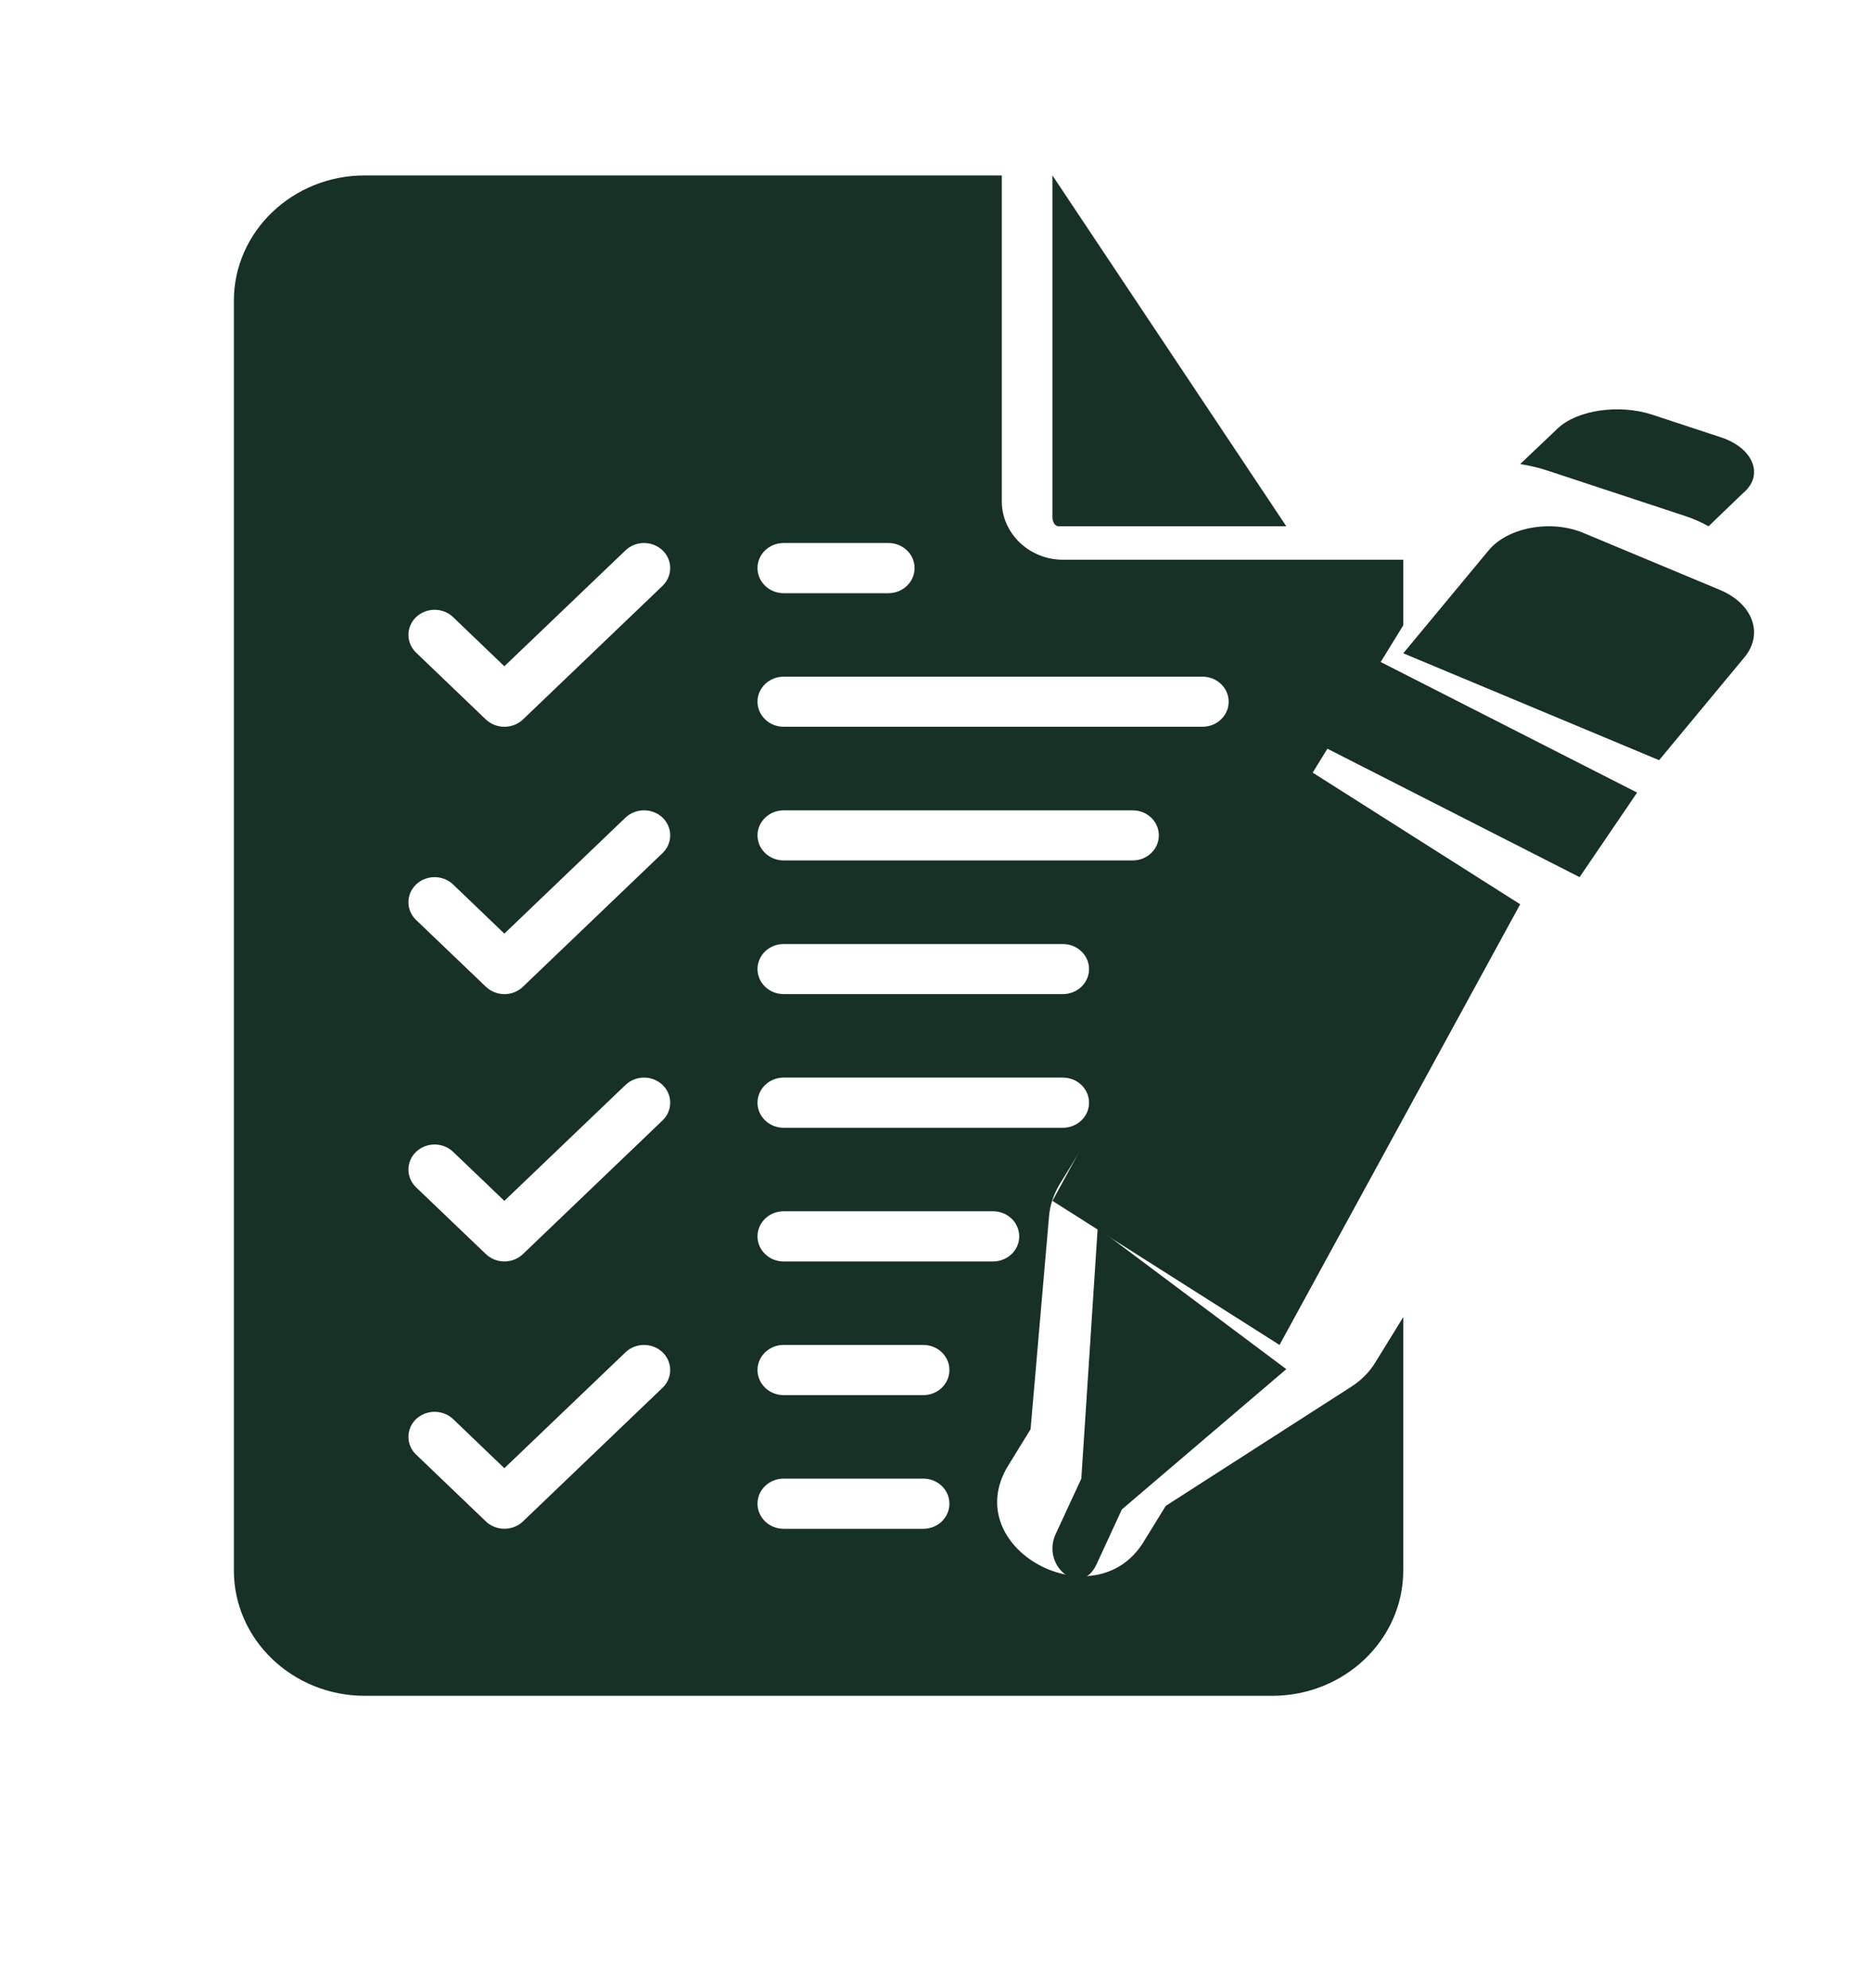 <svg width="16" height="17" viewBox="0 0 16 17">
<path d="M14.716 3.739C14.716 3.739 14.13 3.546 14.13 3.546C13.848 3.453 13.485 3.505 13.319 3.665L13 3.968C13.081 3.981 13.163 4 13.237 4.025L14.404 4.41C14.482 4.435 14.55 4.466 14.611 4.5C14.771 4.346 14.923 4.199 14.927 4.197C15.08 4.047 14.985 3.827 14.716 3.739Z" fill="#183127"/>
<path d="M9 10.268L11.058 6.5L13 7.732L10.942 11.5L9 10.268Z" fill="#183127"/>
<path d="M11 6.223L11.492 5.5L14 6.777L13.508 7.5L11 6.223Z" fill="#183127"/>
<path d="M14.708 5.044C14.708 5.044 13.544 4.558 13.541 4.557C13.262 4.44 12.893 4.509 12.73 4.706L12 5.586L14.188 6.5L14.918 5.62C15.084 5.42 14.99 5.162 14.708 5.044L14.708 5.044Z" fill="#183127"/>
<path d="M9.377 13.376L9.594 12.906L11 11.707L9.387 10.5L9.247 12.643C9.247 12.643 9.029 13.113 9.028 13.116C8.9 13.392 9.243 13.666 9.377 13.376Z" fill="#183127"/>
<path d="M11.559 11.855L9.969 12.876C9.969 12.876 9.781 13.181 9.78 13.183C9.36 13.867 8.188 13.238 8.622 12.531L8.813 12.221L8.971 10.399C8.979 10.306 9.01 10.211 9.061 10.127L12 5.347V4.786H9.09C8.802 4.786 8.567 4.561 8.567 4.286V1.5H3.119C2.502 1.5 2 1.981 2 2.571V13.429C2 14.019 2.502 14.5 3.119 14.5H10.88C11.498 14.5 12 14.019 12 13.429V11.262L11.762 11.648C11.712 11.731 11.641 11.802 11.559 11.855L11.559 11.855ZM6.701 4.643H7.597C7.721 4.643 7.821 4.739 7.821 4.857C7.821 4.976 7.721 5.072 7.597 5.072H6.701C6.578 5.072 6.478 4.976 6.478 4.857C6.478 4.739 6.578 4.643 6.701 4.643ZM6.701 5.786H10.284C10.407 5.786 10.507 5.882 10.507 6C10.507 6.118 10.407 6.214 10.284 6.214H6.701C6.578 6.214 6.478 6.118 6.478 6C6.478 5.882 6.578 5.786 6.701 5.786ZM6.701 6.929H9.687C9.81 6.929 9.91 7.025 9.91 7.143C9.91 7.261 9.81 7.357 9.687 7.357H6.701C6.578 7.357 6.478 7.261 6.478 7.143C6.478 7.025 6.578 6.929 6.701 6.929ZM6.701 8.072H9.089C9.213 8.072 9.313 8.168 9.313 8.286C9.313 8.404 9.213 8.5 9.089 8.5H6.701C6.578 8.5 6.478 8.404 6.478 8.286C6.478 8.168 6.578 8.072 6.701 8.072ZM6.701 9.214H9.089C9.213 9.214 9.313 9.31 9.313 9.429C9.313 9.547 9.213 9.643 9.089 9.643H6.701C6.578 9.643 6.478 9.547 6.478 9.429C6.478 9.31 6.578 9.214 6.701 9.214ZM5.666 11.866L4.472 13.009C4.385 13.092 4.243 13.093 4.155 13.009C4.155 13.009 3.558 12.437 3.558 12.437C3.471 12.354 3.471 12.218 3.558 12.134C3.646 12.051 3.787 12.051 3.875 12.134L4.313 12.554L5.349 11.563C5.437 11.479 5.578 11.479 5.666 11.563C5.753 11.647 5.753 11.782 5.666 11.866ZM5.666 9.58C5.666 9.58 4.472 10.723 4.472 10.723C4.384 10.807 4.243 10.807 4.155 10.723C4.155 10.723 3.558 10.152 3.558 10.152C3.471 10.068 3.471 9.932 3.558 9.849C3.646 9.765 3.787 9.765 3.875 9.849L4.313 10.268L5.349 9.277C5.437 9.193 5.578 9.193 5.666 9.277C5.753 9.361 5.753 9.496 5.666 9.58L5.666 9.58ZM5.666 7.294C5.666 7.294 4.472 8.437 4.472 8.437C4.384 8.522 4.243 8.521 4.155 8.437L3.558 7.866C3.471 7.782 3.471 7.647 3.558 7.563C3.646 7.479 3.787 7.479 3.875 7.563L4.313 7.983L5.349 6.991C5.437 6.908 5.578 6.908 5.666 6.991C5.753 7.075 5.753 7.211 5.666 7.294ZM5.666 5.009C5.666 5.009 4.472 6.152 4.472 6.152C4.384 6.235 4.243 6.235 4.155 6.152C4.155 6.152 3.558 5.58 3.558 5.58C3.471 5.496 3.471 5.361 3.558 5.277C3.646 5.193 3.787 5.193 3.875 5.277L4.313 5.697L5.349 4.706C5.437 4.622 5.578 4.622 5.666 4.706C5.753 4.789 5.753 4.925 5.666 5.009ZM7.896 13.072H6.701C6.578 13.072 6.478 12.976 6.478 12.857C6.478 12.739 6.578 12.643 6.701 12.643H7.896C8.019 12.643 8.119 12.739 8.119 12.857C8.119 12.976 8.019 13.072 7.896 13.072ZM7.896 11.929H6.701C6.578 11.929 6.478 11.833 6.478 11.714C6.478 11.596 6.578 11.5 6.701 11.5H7.896C8.019 11.5 8.119 11.596 8.119 11.714C8.119 11.833 8.019 11.929 7.896 11.929ZM6.701 10.786C6.578 10.786 6.478 10.69 6.478 10.572C6.478 10.453 6.578 10.357 6.701 10.357H8.492C8.616 10.357 8.716 10.453 8.716 10.572C8.716 10.69 8.616 10.786 8.492 10.786H6.701Z" fill="#183127"/>
<path d="M9.052 4.5H11L9 1.5V4.421C9 4.465 9.023 4.5 9.052 4.5L9.052 4.5Z" fill="#183127"/>
</svg>
